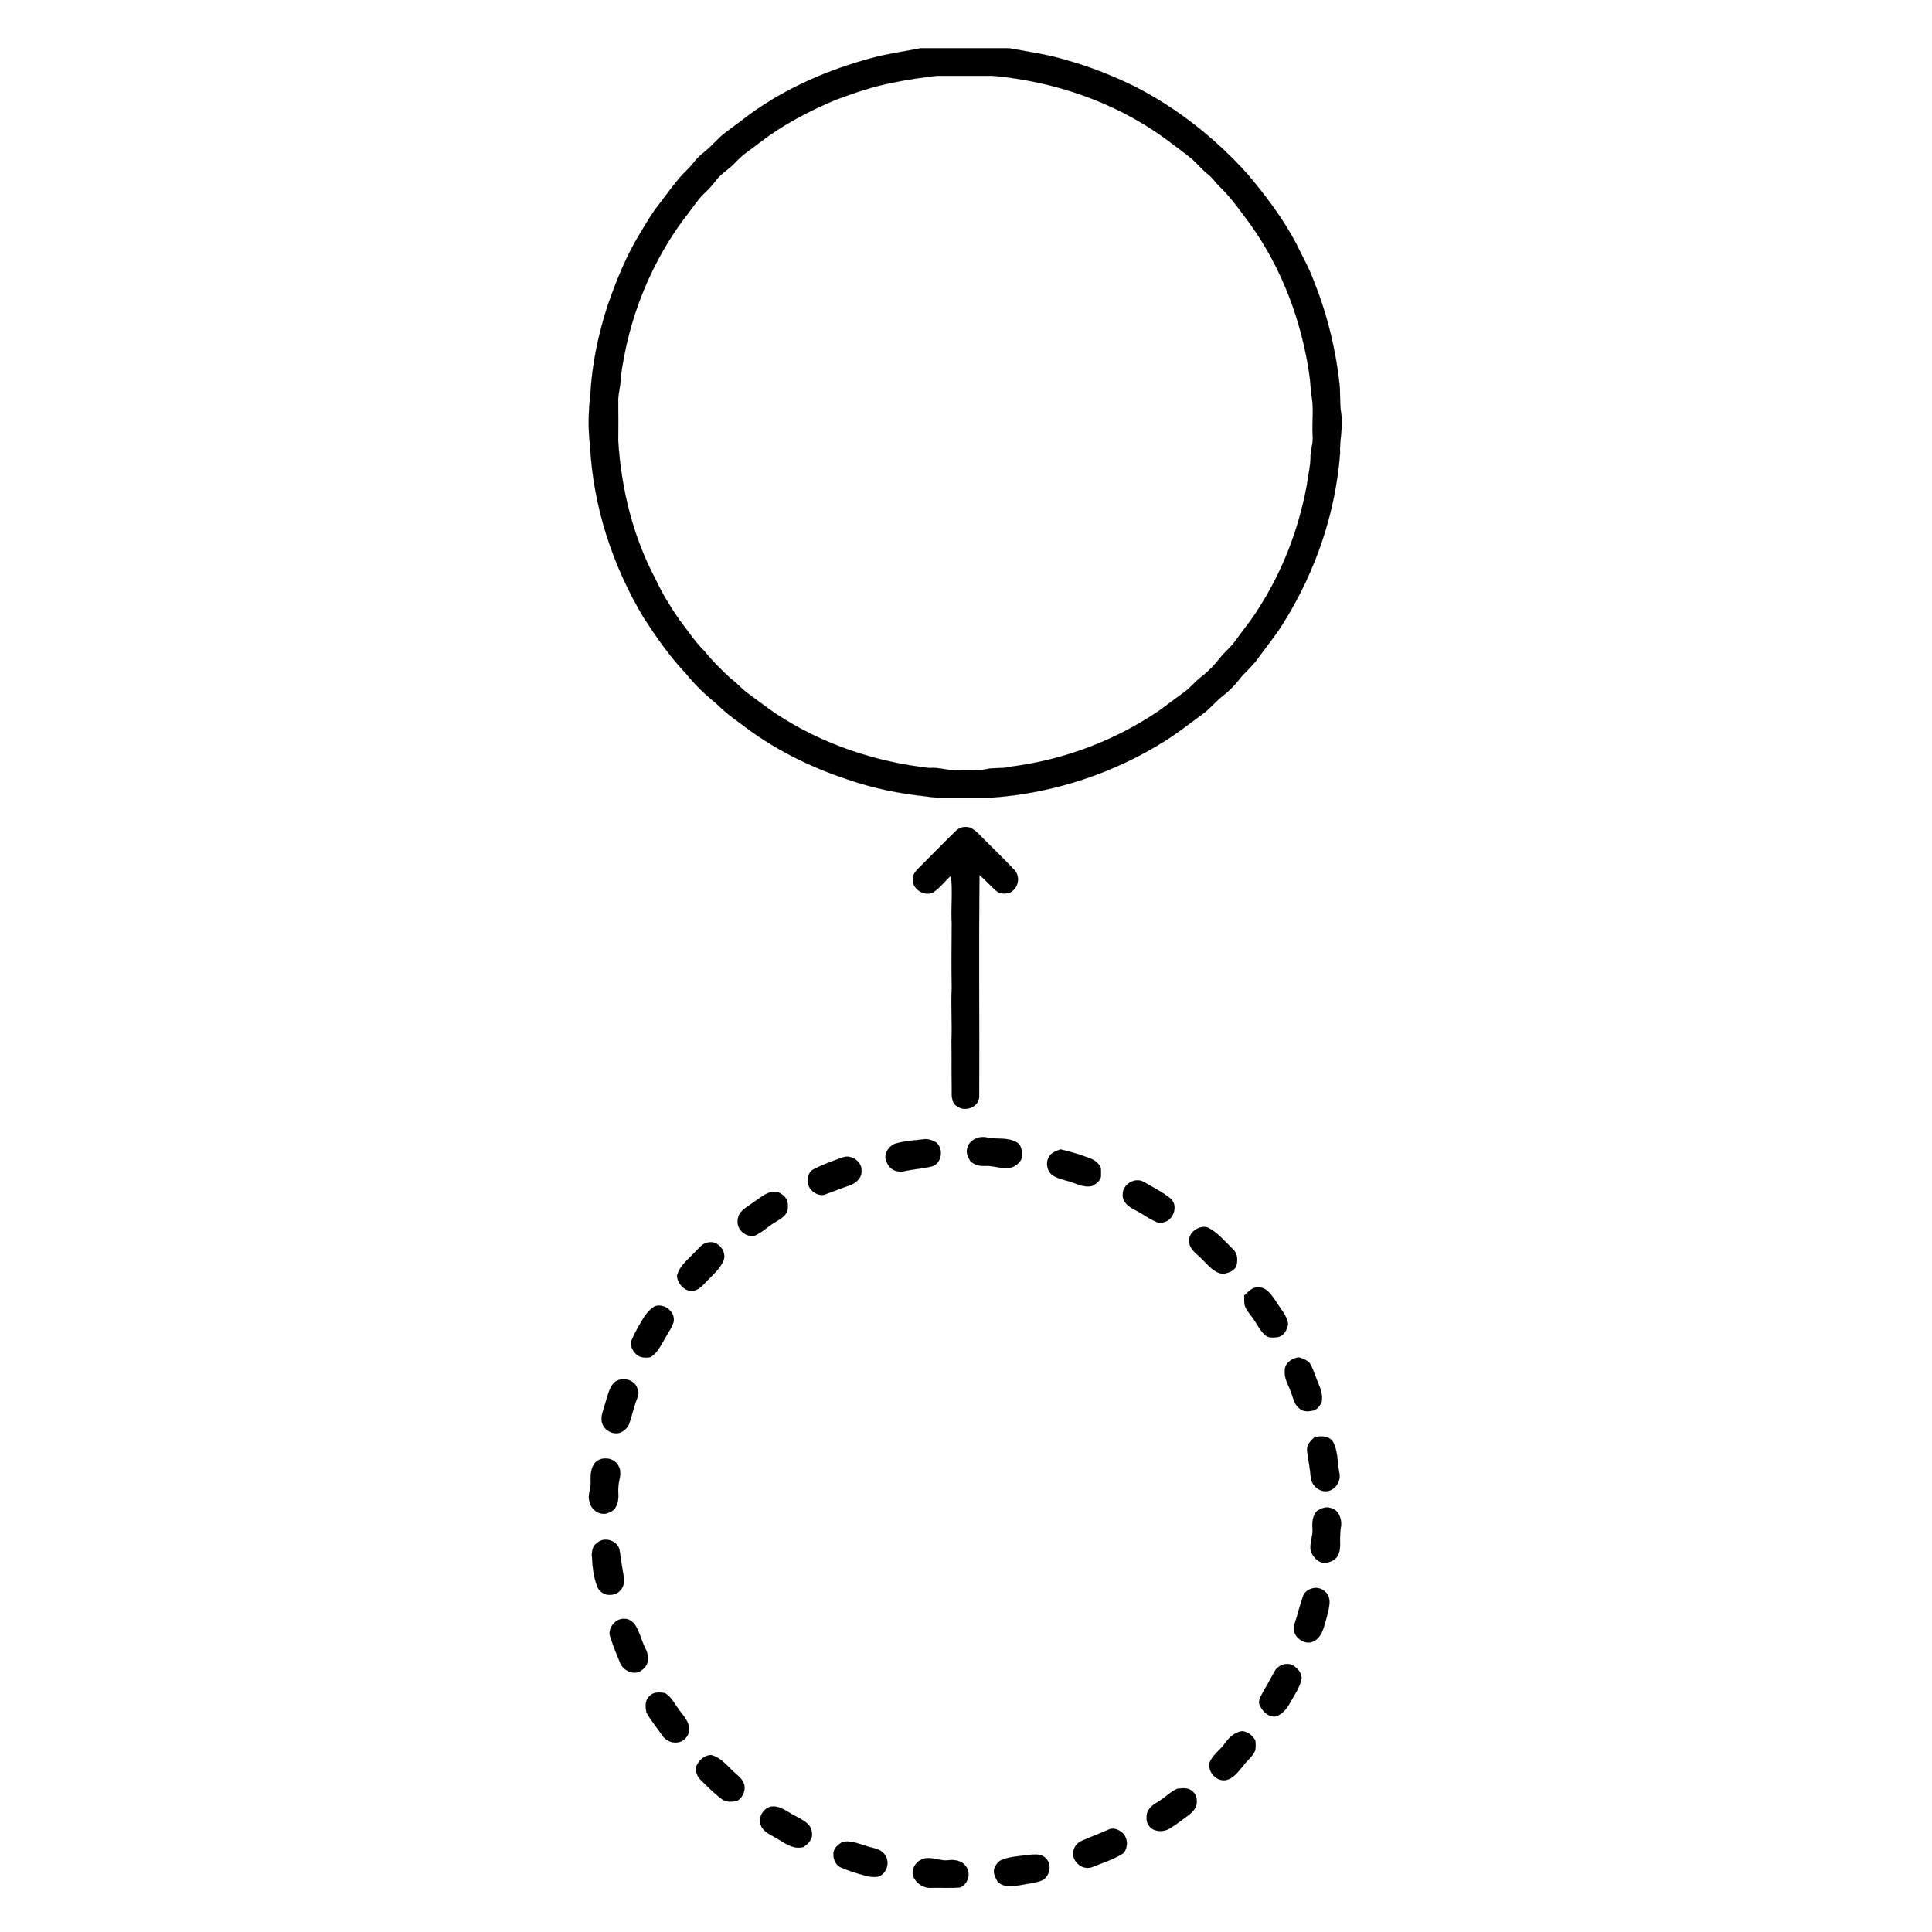 <svg xmlns:dc="http://purl.org/dc/elements/1.1/" xmlns:cc="http://creativecommons.org/ns#" xmlns:rdf="http://www.w3.org/1999/02/22-rdf-syntax-ns#" xmlns:svg="http://www.w3.org/2000/svg" xmlns="http://www.w3.org/2000/svg" xmlns:sodipodi="http://sodipodi.sourceforge.net/DTD/sodipodi-0.dtd" xmlns:inkscape="http://www.inkscape.org/namespaces/inkscape" viewBox="0 0 80 80" version="1.1" x="0px" y="0px"><g transform="matrix(-0.061,0,0,-0.061,78.139,78.247)"><path d="m 629.3,1.5 c 6.6,-0.6 13.2,-0.1 19.8,-0.3 5.2,-0.2 10.3,3.3 12.1,8.3 1.4,5.8 -3.5,11.4 -9.2,11.9 -5.1,0.4 -9.9,-2.1 -15,-1.4 -4.3,0.5 -9.3,-0.4 -11.8,-4.3 -3.5,-4.7 -1.3,-12.1 4.1,-14.2 z" style="" fill="#000000" stroke="#000000" stroke-width="0.094"></path><path d="m 589.5,2.9 c 4.9,-0.7 11.1,-1.4 14.5,3 1.6,2.9 3.4,6.5 1.5,9.6 -1,2.2 -2.7,4.1 -5,4.9 -5.3,2.1 -11.1,2.1 -16.6,3.2 -4.2,0 -9.2,1.3 -12.5,-2 -5.1,-4.3 -3,-13.7 3.3,-15.7 4.8,-1.6 9.8,-2 14.8,-3 z" style="" fill="#000000" stroke="#000000" stroke-width="0.094"></path><path d="m 684.7,8.9 c 2.9,-0.6 6,-0.2 8.8,0.6 5.6,1.5 11.2,3.2 16.5,5.5 3.5,1.5 5.3,5.4 5.2,9 0.2,3.9 -3.2,6.7 -6.2,8.4 -6.7,1.3 -12.7,-2.1 -19,-3.6 -3.3,-0.9 -7.1,-1.7 -9.3,-4.6 -4.1,-4.7 -2.1,-13.2 4,-15.3 z" style="" fill="#000000" stroke="#000000" stroke-width="0.094"></path><path d="m 539.4,15.4 c 6,-2.4 12.7,2.5 13.2,8.7 0,3.9 -2.4,7.7 -6.1,9.1 -5.8,2.6 -11.9,4.8 -17.7,7.4 -3.2,1.7 -7,0.4 -9.5,-1.9 -4.1,-3.3 -4.3,-10.4 -0.7,-14.1 6.4,-4.1 13.8,-6.3 20.8,-9.2 z" style="" fill="#000000" stroke="#000000" stroke-width="0.094"></path><path d="m 735.7,28.9 c 7.2,-1.9 13.1,3.2 19,6.5 3.6,2.1 8.1,3.9 9.7,8.1 2.3,5 -1.3,11.5 -6.4,12.8 -6.5,1.2 -11.6,-3.7 -16.9,-6.3 -4.6,-2.5 -10.7,-5.1 -11.2,-11 -1,-4.4 2.4,-8 5.8,-10.1 z" style="" fill="#000000" stroke="#000000" stroke-width="0.094"></path><path d="m 488.5,40.7 c 4.2,-1.7 10.2,-1.2 12.7,3 1.8,2.3 1.5,5.4 1.2,8 -1.2,4.1 -4.9,6.4 -8.3,8.4 -4.2,2.6 -7.7,6.4 -12.3,8.4 -3.5,0.4 -7.7,1 -10.4,-1.9 -3,-2.3 -3.3,-6.4 -2.4,-9.8 1.6,-4.4 5.9,-6.6 9.4,-9.4 3.3,-2.3 6.4,-4.9 10.1,-6.7 z" style="" fill="#000000" stroke="#000000" stroke-width="0.094"></path><path d="m 780.4,60.4 c 3.6,-0.9 8,-1.2 11,1.4 5.1,3.8 9.5,8.4 14,12.8 2,2 3.1,4.7 3.3,7.4 -0.9,5 -5.4,9.2 -10.5,9.4 -5.7,-1.5 -9.7,-5.9 -13.7,-9.9 -2.7,-2.9 -6.5,-5 -8.2,-8.8 -2,-4.3 0.1,-9.8 4.1,-12.3 z" style="" fill="#000000" stroke="#000000" stroke-width="0.094"></path><path d="m 449.3,74.3 c 6.2,-0.6 11.7,5.5 10.7,11.6 -1.9,5.4 -7,8.5 -10.2,13 -2.8,4.1 -6.8,7.9 -11.9,8.7 -3.8,-0.3 -7.2,-2.9 -9,-6.2 -0.4,-2.2 -0.4,-4.6 0,-6.8 1.7,-4.3 5.7,-6.9 8.2,-10.6 3.4,-3.8 6.7,-8.9 12.2,-9.7 z" style="" fill="#000000" stroke="#000000" stroke-width="0.094"></path><path d="m 819.3,100.4 c 4.4,-1.6 9.5,0.4 12,4.2 3.6,5.3 7.9,10.2 10.9,15.8 0.6,3.6 1.1,8.1 -2,10.8 -2.6,3.2 -7.1,2.9 -10.7,2.2 -4.2,-2.5 -6.3,-7 -9.1,-10.8 -2.3,-3.3 -5.2,-6.2 -6.6,-10.1 -2.2,-4.5 0.8,-10.7 5.5,-12.1 z" style="" fill="#000000" stroke="#000000" stroke-width="0.094"></path><path d="m 414.6,117.7 c 5.4,-1.1 10.2,4 11.7,8.8 0.2,3.4 -2.2,6.4 -3.6,9.3 -2.5,4 -4.5,8.1 -6.8,12.1 -2.4,4.7 -9.1,7.1 -13.6,3.7 -2.6,-1.9 -5.2,-5 -4.8,-8.5 1.2,-6.2 5.1,-11.2 8,-16.7 2.1,-3.7 5,-7.2 9.1,-8.7 z" style="" fill="#000000" stroke="#000000" stroke-width="0.094"></path><path d="m 847.5,147.7 c 5.1,-1.5 10.5,1.5 12.5,6.2 2.3,5.6 4.6,11.1 6.4,16.9 2.9,5.8 -3,13.7 -9.4,13 -2.6,0.2 -4.8,-1.5 -6.6,-3.2 -3.6,-5.2 -4.8,-11.5 -7.6,-17.1 -1.7,-3.1 -2.1,-6.7 -1.1,-10.1 1.1,-2.5 3.3,-4.5 5.8,-5.7 z" style="" fill="#000000" stroke="#000000" stroke-width="0.094"></path><path d="m 391.8,167.8 c 6,-0.7 12.6,5.6 10.6,11.9 -2.1,6.3 -3.6,12.8 -5.8,19 -1.6,6.1 -10.6,8.2 -15,3.7 -5.2,-4.2 -2.6,-11.7 -1.3,-17.2 2,-6.6 3.3,-15.9 11.5,-17.4 z" style="" fill="#000000" stroke="#000000" stroke-width="0.094"></path><path d="m 864.4,200.5 c 4.2,-1.4 9.4,0.8 11,5 2.8,6.8 3.4,14.3 3.8,21.5 0,3.2 -0.7,6.7 -3.6,8.4 -5,4.7 -14.6,1.3 -15.3,-5.6 -0.8,-6 -1.8,-11.9 -2.8,-17.9 -1,-4.8 1.9,-10.4 6.9,-11.4 z" style="" fill="#000000" stroke="#000000" stroke-width="0.094"></path><path d="m 381.3,221.8 c 4.6,-0.2 8.3,3.8 9.8,7.9 1.2,5.1 -1.5,10.1 -1.1,15.3 0.4,4.3 0,9.3 -3.5,12.4 -2.6,1.5 -5.8,2.8 -8.7,1.7 -5.3,-1 -7.6,-7 -7.2,-11.8 0.7,-4.1 0.8,-8.2 0.7,-12.3 -0.1,-3.7 0.4,-7.9 3.3,-10.4 1.8,-1.7 4.3,-2.4 6.7,-2.8 z" style="" fill="#000000" stroke="#000000" stroke-width="0.094"></path><path d="m 868.5,255.6 c 5,-1.9 11.1,2.1 12.1,7.2 1.9,4.7 -0.9,9.4 -0.6,14.2 0.2,4.5 -0.1,9.3 -3.1,13 -4.3,4.3 -12.7,3.4 -15.6,-2.1 -2.8,-4.3 -0.5,-9.3 -0.1,-13.9 0.5,-4.7 -1,-9.9 1.8,-14.2 0.9,-2.3 3.3,-3.3 5.5,-4.2 z" style="" fill="#000000" stroke="#000000" stroke-width="0.094"></path><path d="m 380.3,270.5 c 5.4,-0.5 10.6,4.2 10.9,9.6 0.5,6.1 1.8,12 2.5,18 0.4,3.8 -2.5,6.9 -5.3,9.1 -4.2,0.9 -9.7,0.9 -12.3,-3.2 -3.4,-6.3 -2.9,-13.8 -4.2,-20.7 -1.5,-5.6 2.4,-12.2 8.4,-12.8 z" style="" fill="#000000" stroke="#000000" stroke-width="0.094"></path><path d="m 859.4,310.5 c 5.5,-2.4 12.4,1.7 13.1,7.6 0.6,4.2 -1.4,8 -2.4,12 -1.4,4.4 -2.3,9.1 -5,12.9 -4.2,5.8 -14.9,4.1 -16.8,-2.9 -1.7,-3 0.1,-6 1,-8.9 1.7,-4.6 2.7,-9.4 4.3,-14.1 0.8,-2.9 3.1,-5.2 5.8,-6.6 z" style="" fill="#000000" stroke="#000000" stroke-width="0.094"></path><path d="m 389.3,325.3 c 3.3,-0.8 7.4,-1 9.9,1.6 3.3,2.6 3.9,6.9 5.3,10.5 1.6,4.8 4.8,9.3 4.3,14.6 0.4,5.2 -4.9,9 -9.6,9.3 -2.5,-0.7 -5.1,-1.7 -7,-3.5 -2.2,-3 -3.1,-6.8 -4.6,-10.3 -2,-5.3 -5.1,-10.9 -3.7,-16.8 1.2,-2.2 2.8,-4.6 5.4,-5.4 z" style="" fill="#000000" stroke="#000000" stroke-width="0.094"></path><path d="m 839.4,361.5 c 3.2,-0.6 6.8,-0.5 9.4,1.7 2.8,2.4 4.8,6.4 3.3,10 -2.4,5.7 -5.6,11 -8.8,16.2 -1.8,2.5 -3.9,4.8 -6.4,6.4 -6.4,2.8 -14.5,-3.4 -13.2,-10.3 1.2,-4.1 3.8,-7.4 5.8,-11.1 2.7,-4.6 5.1,-10 9.9,-12.9 z" style="" fill="#000000" stroke="#000000" stroke-width="0.094"></path><path d="m 406.6,384 c 0.6,-3.7 2.6,-7.9 6.6,-8.8 3,-0.5 6.8,-1 9.2,1.5 3.1,2.7 4.8,6.5 7.1,9.8 2.1,3.4 5.2,6.2 6.5,10.1 0.6,2.2 0.2,4.5 0.4,6.7 -2.8,2.3 -5.3,5.9 -9.4,5.5 -5.5,0.4 -9,-4.9 -11.8,-8.9 -3.1,-5.2 -7.7,-9.8 -8.6,-15.9 z" style="" fill="#000000" stroke="#000000" stroke-width="0.094"></path><path d="m 809.5,406.7 c 5.9,-1.6 11.7,4.4 11.9,10.1 -1.8,6.9 -7.8,11.2 -12.4,16.2 -2.6,2.4 -4.8,5.8 -8.6,6.3 -6.7,1.7 -13.1,-6.1 -10.5,-12.4 2.3,-5.3 6.8,-9.2 10.8,-13.3 2.6,-2.6 5,-5.9 8.8,-6.9 z" style="" fill="#000000" stroke="#000000" stroke-width="0.094"></path><path d="m 450.3,418 c 6.4,0.4 10.4,5.9 14.7,10 3.2,3.4 7.9,6.1 8.7,11.1 1.2,6.6 -6.2,12.1 -12.3,10.5 -6.9,-3.3 -11.8,-9.5 -17.3,-14.8 -3.2,-2.8 -3.5,-7.4 -2.4,-11.2 1.2,-3.7 5.3,-4.7 8.6,-5.6 z" style="" fill="#000000" stroke="#000000" stroke-width="0.094"></path><path d="m 768.8,443.9 c 5.8,-1.1 12,4 11.4,10.1 0.1,6.6 -6.7,9.5 -11.1,12.9 -4.8,3 -9.6,7.9 -15.8,6.7 -2.9,-1 -5.5,-3.1 -6.7,-6 -0.6,-2.4 -0.6,-4.9 0,-7.2 1.6,-3.6 5.3,-5.5 8.5,-7.5 4.7,-2.7 8.6,-6.9 13.7,-9 z" style="" fill="#000000" stroke="#000000" stroke-width="0.094"></path><path d="m 491.3,453 c 1.2,-0.6 2.3,-0.6 3.5,-0.2 5.7,2.1 10.4,6 15.9,8.7 4,2 8.6,5.4 8.1,10.5 0.1,6.8 -8.3,11.9 -14.3,8.4 -6.2,-3.7 -12.8,-6.8 -18.4,-11.5 -5.1,-4.9 -1.6,-14.7 5.2,-15.9 z" style="" fill="#000000" stroke="#000000" stroke-width="0.094"></path><path d="m 721.5,471.7 c 5.5,-1.1 11.9,4.3 11.1,10.2 0.1,3 -1.5,6.1 -4.3,7.3 -6.2,3.2 -12.9,5.6 -19.5,7.9 -5.8,2.1 -13.1,-2.9 -12.6,-9.2 -0.4,-5 4.2,-8.6 8.5,-10 5.7,-1.9 11.2,-4.2 16.8,-6.2 z" style="" fill="#000000" stroke="#000000" stroke-width="0.094"></path><path d="m 539.6,477.7 c 6.4,-1.5 12.1,2.5 18.2,3.8 4.2,1.4 9.7,2.4 11.5,7 1.1,2.5 1.2,5.5 0.1,8 -1.3,3.5 -5.1,4.9 -8.3,6 -6.7,-1.5 -13.3,-3.5 -19.7,-5.9 -2.5,-0.8 -4.8,-2.4 -6.5,-4.5 -1.8,-1.9 -1.2,-4.7 -1.3,-7.1 -0.1,-3.5 3.2,-5.8 6,-7.3 z" style="" fill="#000000" stroke="#000000" stroke-width="0.094"></path><path d="m 666.5,487.9 c 4.7,-1.5 10.3,0.6 12.2,5.3 3.4,5.2 -0.9,12.3 -6.5,13.5 -6.4,1.7 -12.9,2 -19.4,2.8 -2.5,0 -5,-0.9 -7.2,-2.2 -5.5,-4.2 -3.9,-14.8 3.1,-16.4 5.9,-1.4 11.9,-1.8 17.8,-3 z" style="" fill="#000000" stroke="#000000" stroke-width="0.094"></path><path d="m 593.4,490.6 c 6.1,-2.2 12.4,1 18.6,0.7 3.7,-0.3 7.6,0.7 10.3,3.3 1.5,2.6 3.2,5.7 2,8.8 -1.3,5.8 -8.3,8.6 -13.6,7.1 -6.7,-1.3 -14,0.4 -20.1,-3.3 -3.1,-1.9 -3.4,-5.9 -3.2,-9.2 -0.2,-3.5 3.2,-6 6,-7.4 z" style="" fill="#000000" stroke="#000000" stroke-width="0.094"></path><path d="m 616.3,537.9 c 0.5,-6.8 9.7,-10.2 15,-6.1 4.6,2.7 3.4,8.7 3.6,13.2 0.2,10.3 0,20.7 0.2,31 -0.6,12 0.5,24 -0.2,36 0.3,14.7 0.1,29.3 0,44 0.7,10.7 -0.9,21.5 0.6,32.2 4.2,-3.6 7.4,-8.3 12.2,-11.3 6.3,-3 14.8,2.9 13.6,9.9 -0.3,3.2 -2.8,5.5 -4.9,7.6 -8,8 -15.9,16.1 -24,24 -2.5,2.7 -6.5,3.7 -10,2.5 -4,-1.8 -6.8,-5.4 -9.9,-8.4 -6.6,-6.7 -13.5,-13.2 -19.9,-20.1 -4.8,-4.7 -2.8,-13.7 3.7,-15.9 2.6,-0.4 5.8,-0.7 8,1.2 4.2,3.4 7.6,7.7 11.8,11 0.5,-50.2 0,-100.5 0.2,-150.8 z" style="" fill="#000000" stroke="#000000" stroke-width="0.094"></path><path d="m 489.3,780.3 c 35.5,-22.5 76.7,-36.1 118.7,-39 11.3,0 22.7,0 34,0 3.4,-0.1 6.8,0.3 10.1,0.8 18.4,1.9 36.6,5.6 54,11.7 26,8.6 50.7,21.1 72.3,37.9 5.8,4.1 11.4,8.5 16.4,13.5 7.5,6.1 14.5,12.8 20.6,20.4 10.8,11.4 19.8,24.3 28.4,37.5 21.2,35.2 34.4,75.5 36.6,116.6 1.4,11.7 1.2,23.6 -0.2,35.3 -1.1,20.6 -5.4,41 -11.8,60.6 -5.9,16.9 -12.6,33.6 -22,48.9 -4,6.6 -7.8,13.3 -12.6,19.3 -6.3,8 -11.9,16.6 -19.3,23.7 -3.8,3.6 -6.5,8.2 -10.7,11.3 -5.6,4.2 -9.9,10 -15.6,14.2 -5.4,4 -10.8,8 -16.1,12.1 -25,18.1 -53.7,30.5 -83.4,38.4 -10.7,2.9 -21.8,4.3 -32.6,6.5 l -60.1,0 c -13.3,-2.4 -26.8,-4.3 -39.7,-8.3 -15.7,-4.4 -30.9,-10.5 -45.5,-17.6 -29.2,-14.9 -55.2,-35.6 -77,-59.9 -12.3,-14.7 -23.9,-30 -32.8,-47 -4.1,-8.6 -8.9,-16.8 -12.1,-25.8 -9.2,-23.1 -15.1,-47.6 -17.5,-72.4 -0.2,-5.7 0.1,-11.5 -0.9,-17.2 -1.4,-8.9 1.3,-17.8 0.8,-26.8 3.1,-40.3 16.5,-79.7 37.8,-114 5.3,-8.9 11.9,-16.7 17.9,-25.1 3.9,-5.6 9.5,-9.9 13.6,-15.4 3.2,-4 7,-7.6 11.1,-10.8 4.6,-3.6 8.2,-8.4 13.1,-11.8 8.1,-5.9 16,-12.2 24.5,-17.6 m 122.2,-19.7 c -5.2,1.3 -10.6,0.1 -15.8,1.6 -36.4,4.5 -71.8,17.7 -102.1,38.5 -5.4,4.1 -11,8.1 -16.5,12.2 -4.3,3.1 -7.5,7.3 -11.7,10.5 -4.7,3.6 -8.9,7.9 -12.5,12.6 -3.2,4.1 -7.4,7.3 -10.4,11.6 -5.3,7.4 -11.2,14.4 -15.9,22.1 -16.3,25.3 -27.2,53.9 -32.7,83.4 -0.9,7 -2.7,13.9 -2.6,21 -0.4,4.3 -1.8,8.5 -1.4,12.9 0.6,9.7 -1.2,19.6 1.2,29.2 0.1,6.2 1,12.3 2,18.4 6.3,36.7 20.7,72.3 43.5,101.8 5.2,7.1 10.5,14.1 16.9,20.1 2.5,2.5 4.4,5.6 7.3,7.8 4.1,3.2 7.3,7.2 11.2,10.7 6,4.8 12.1,9.3 18.3,13.9 33.9,24.6 75,38.6 116.7,42.4 12.7,0 25.3,0 38,0 9.9,-1.2 19.8,-2.5 29.5,-4.6 13.5,-2.5 26.5,-7 39.4,-11.8 18,-7.6 35.6,-16.8 51.2,-28.8 5.8,-4.5 12.1,-8.5 17.1,-14 3.8,-4.2 9,-6.9 12.5,-11.5 2.4,-3.1 5,-6.2 8,-8.9 4,-3.7 7,-8.4 10.3,-12.7 25.6,-32.4 41.5,-72.1 46.7,-113 -0.2,-5.4 1.9,-10.6 1.6,-16 -0.1,-9 0,-18 0,-27 -2.1,-32.5 -10.1,-64.9 -25.5,-93.8 -4.4,-9.5 -10,-18.5 -15.9,-27.1 -5.6,-7.1 -10.4,-14.8 -16.9,-21.1 -5.4,-6.8 -11.7,-13 -18.1,-18.9 -4.4,-3.2 -7.9,-7.5 -12.4,-10.6 -6.2,-4.5 -12.2,-9.2 -18.6,-13.5 -31,-20.4 -67.1,-32.5 -103.8,-36.6 -6.8,0.6 -13.3,-2 -20.1,-1.6 -6.2,0.3 -12.4,-0.5 -18.5,0.8 z" style="" fill="#000000" stroke="#000000" stroke-width="0.094"></path></g></svg>
